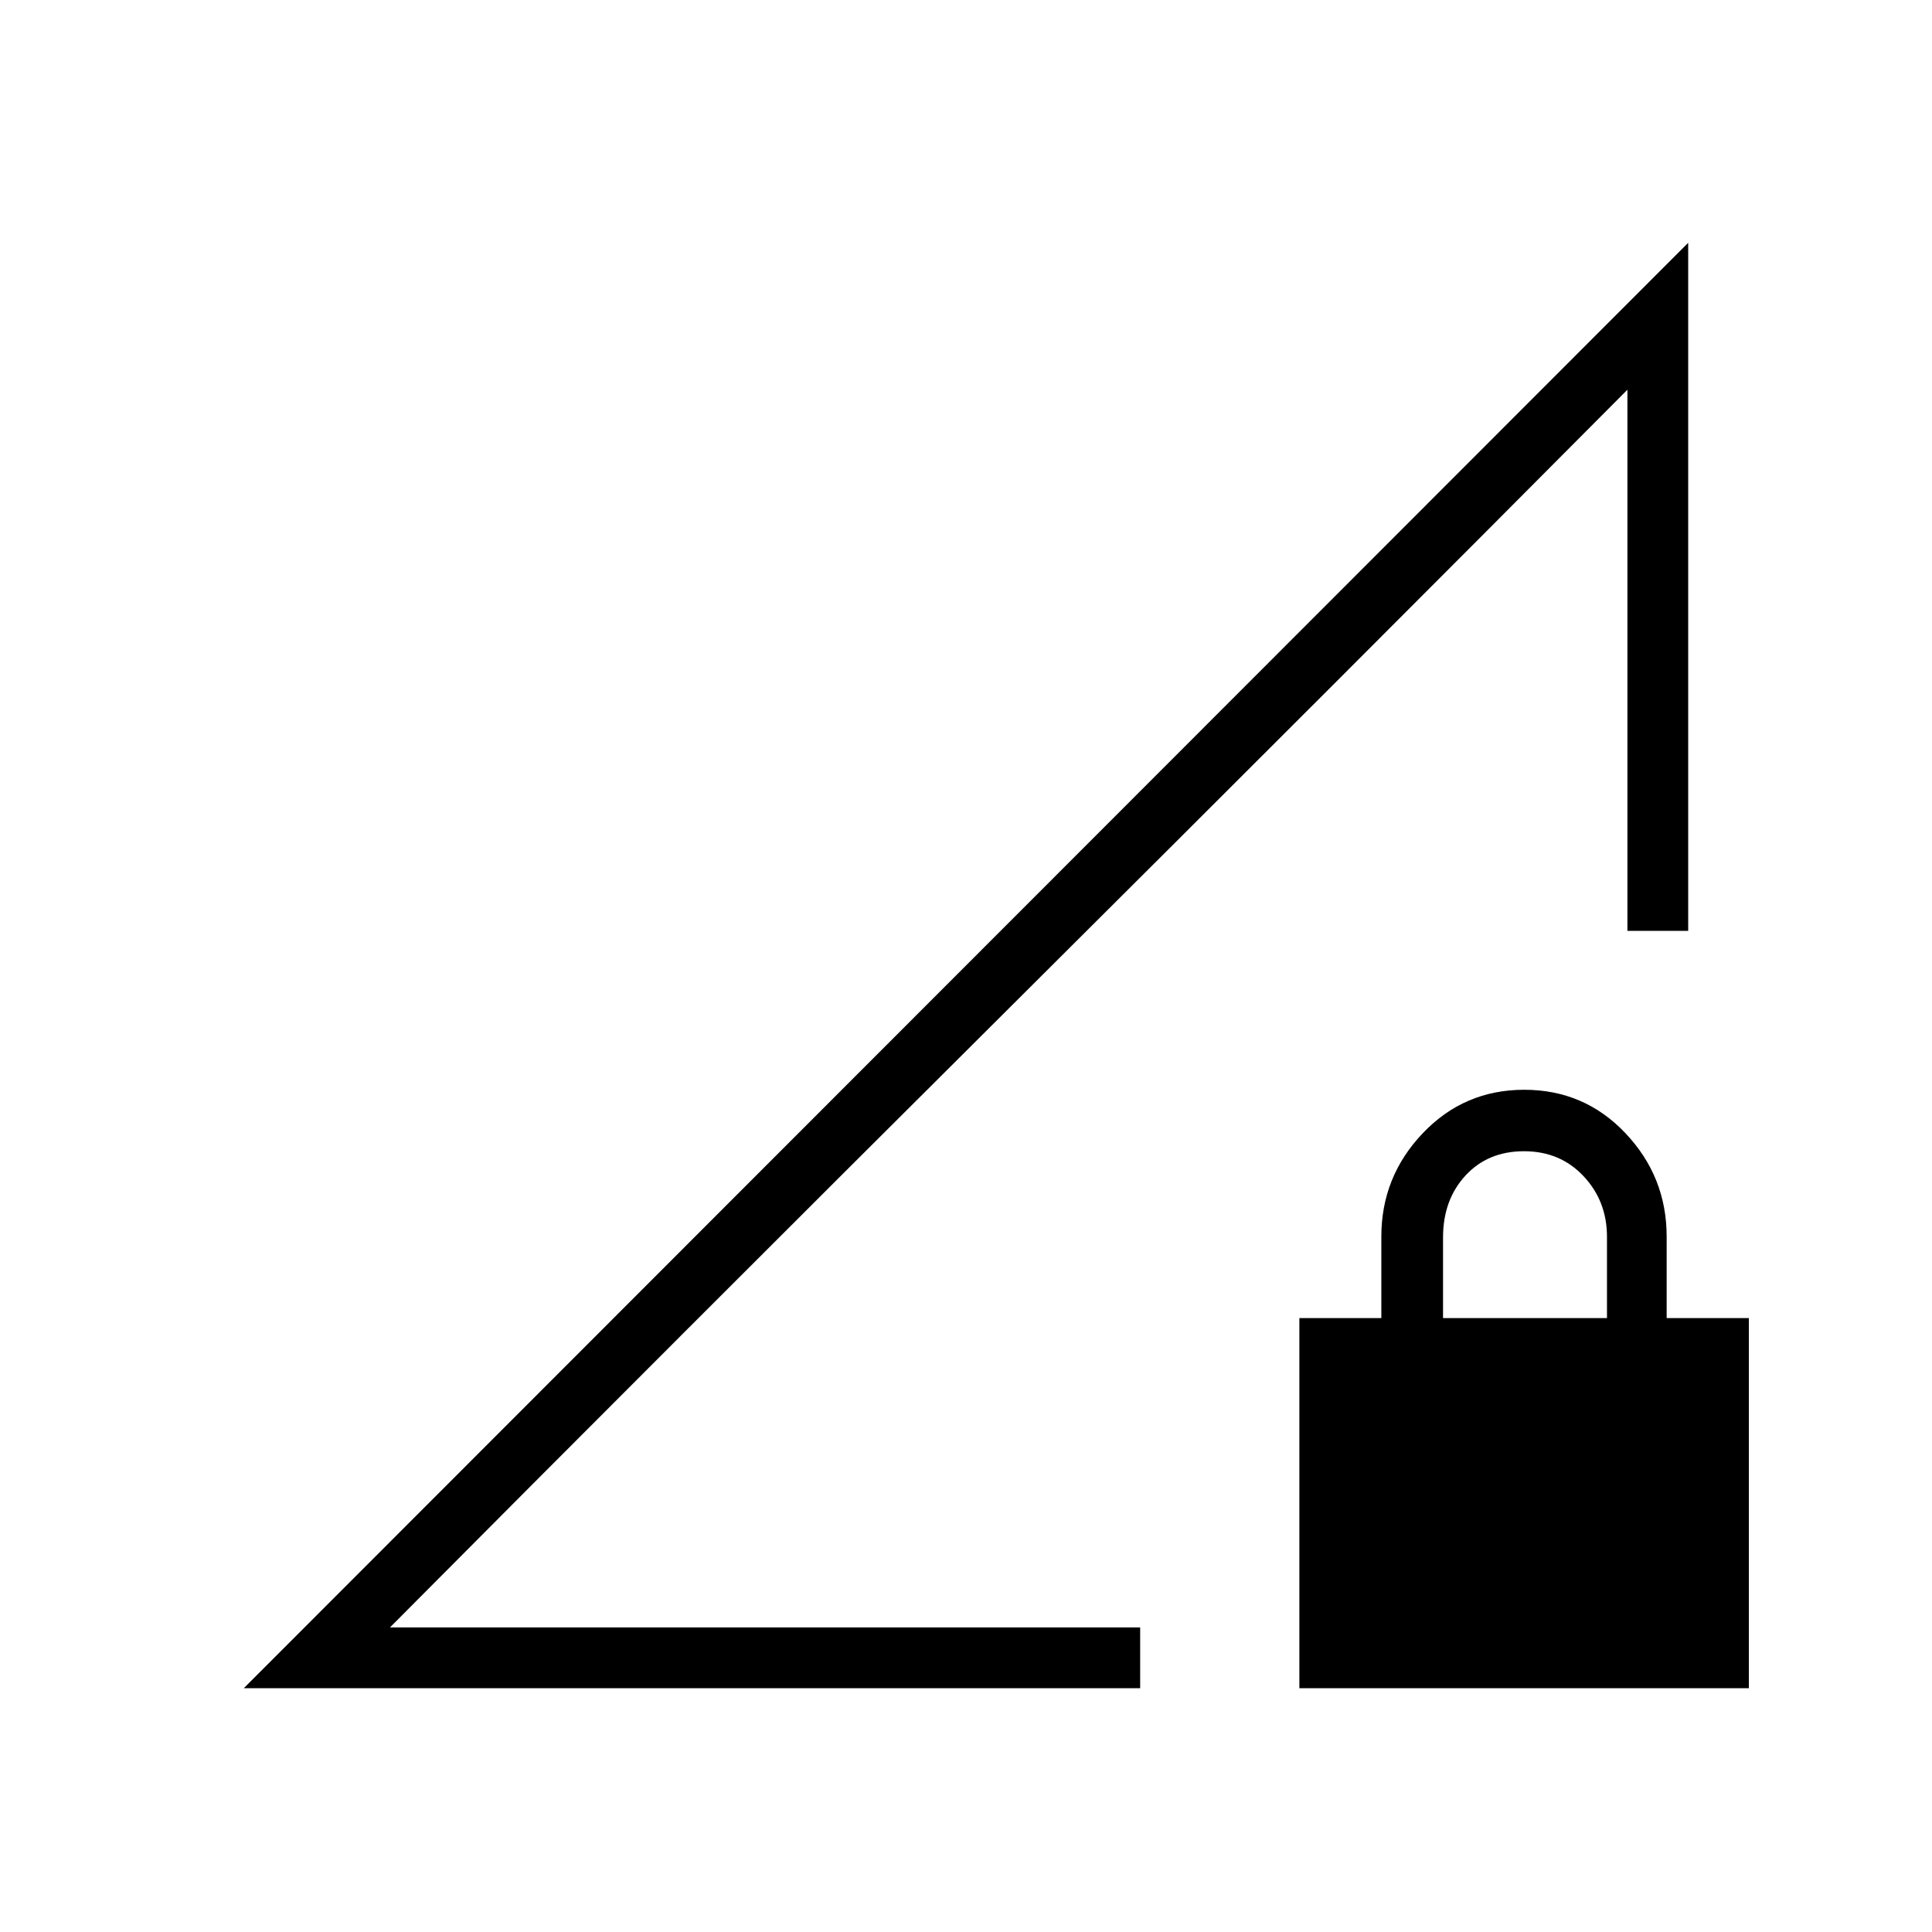 <svg xmlns="http://www.w3.org/2000/svg" height="48" viewBox="0 -960 960 960" width="48"><path d="m121.15-121.15 717.7-718.2v341.89h-30.2v-268.89l-614.88 615h372.77v30.2H121.15Zm524.5 0v-183.89h40.73v-40.51q0-29.72 20.56-51.33 20.56-21.62 50.44-21.62 29.89 0 50.33 21.62 20.44 21.61 20.44 51.33v40.51H869v183.89H645.65Zm71.39-183.89h81.46v-40.38q0-17.75-11.64-30.14-11.64-12.4-29.59-12.4t-29.09 12.09q-11.14 12.1-11.14 30.72v40.11ZM193.77-151.35l614.88-615q-138.64 139.44-307.44 307.5-168.8 168.07-307.44 307.5Z"/></svg>